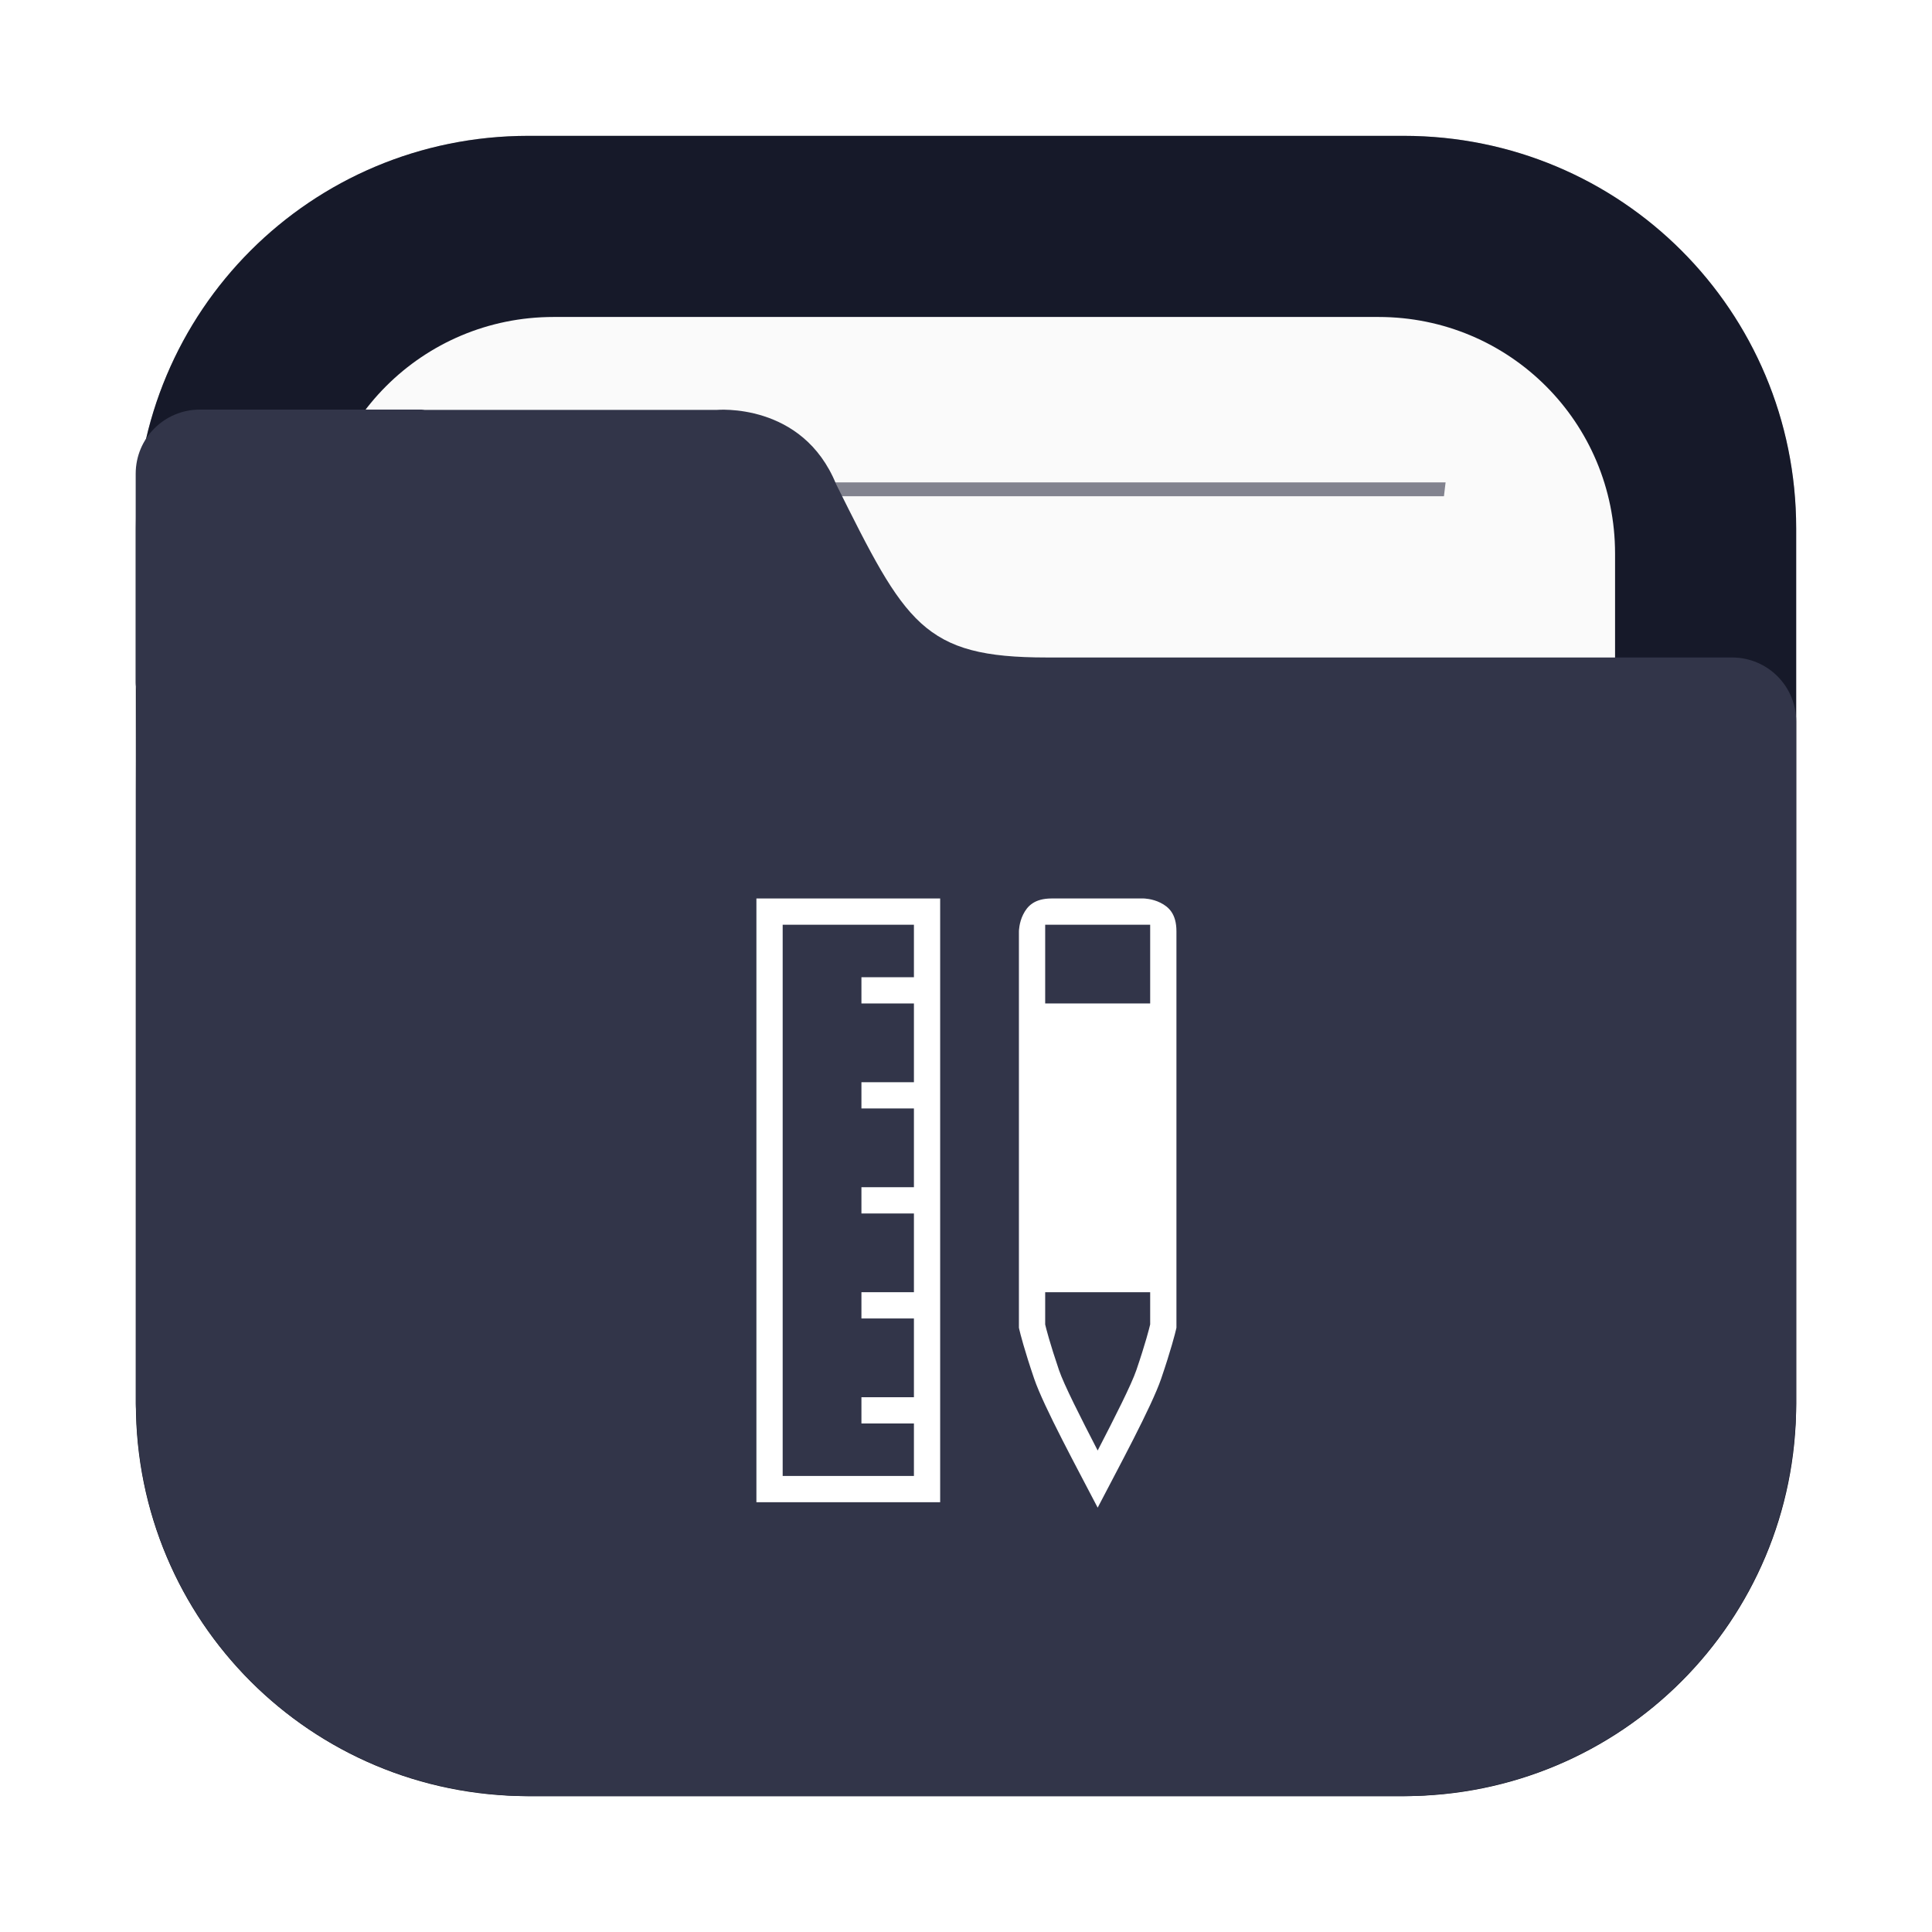 <svg width="64" height="64" viewBox="0 0 64 64" fill="none" xmlns="http://www.w3.org/2000/svg">
<g opacity="0.3" filter="url(#filter0_f_102_121)">
<path d="M46.498 4.5H17.502C10.321 4.5 4.5 10.321 4.5 17.502V46.498C4.5 53.679 10.321 59.5 17.502 59.5H46.498C53.679 59.5 59.5 53.679 59.5 46.498V17.502C59.5 10.321 53.679 4.5 46.498 4.5Z" fill="black"/>
</g>
<path d="M17.503 4.5C10.3 4.5 4.502 10.298 4.502 17.501V46.497C4.502 53.701 10.3 59.499 17.503 59.499H46.499C53.703 59.499 59.501 53.701 59.501 46.497V17.501C59.501 10.298 53.703 4.5 46.499 4.5H17.503Z" fill="#161929"/>
<path d="M18.339 10.5C13.997 10.5 10.501 13.996 10.501 18.337V45.662C10.501 50.004 13.997 53.499 18.339 53.499H45.663C50.005 53.499 53.501 50.004 53.501 45.662V18.337C53.501 13.995 50.005 10.5 45.663 10.5H18.339Z" fill="#FAFAFA"/>
<path opacity="0.6" d="M16.116 15.979C16.135 16.132 16.154 16.285 16.175 16.438H47.833C47.852 16.273 47.869 16.142 47.887 15.979H16.116Z" fill="#323549"/>
<path d="M6.622 13.568C5.443 13.568 4.495 14.516 4.495 15.695V22.603C4.495 22.689 4.51 22.77 4.52 22.853C4.499 24.896 4.501 27.225 4.501 30.281V31.129L4.499 46.498C4.499 46.635 4.514 46.769 4.518 46.906C4.526 47.099 4.53 47.294 4.548 47.484C5.025 53.893 10.101 58.969 16.509 59.451C16.831 59.482 17.157 59.499 17.489 59.5C17.494 59.5 17.498 59.5 17.503 59.5H46.499C46.837 59.5 47.168 59.482 47.495 59.451C53.886 58.969 58.951 53.914 59.448 47.527C59.481 47.189 59.501 46.846 59.501 46.498V30.835C59.501 30.829 59.502 30.823 59.502 30.816V23.907C59.502 22.729 58.554 21.78 57.376 21.78H34.672C33.646 21.78 32.843 21.711 32.176 21.534C31.51 21.358 30.982 21.072 30.51 20.644C30.039 20.215 29.623 19.643 29.182 18.888C28.741 18.133 28.274 17.197 27.698 16.04C27.42 15.357 27.032 14.86 26.608 14.501C26.184 14.142 25.724 13.921 25.297 13.784C24.444 13.511 23.729 13.579 23.729 13.579H14.079C14.039 13.577 14.002 13.568 13.961 13.568H10.502L6.622 13.568Z" fill="#323549"/>
<path d="M34.84 29.763C34.26 29.763 34.03 30.021 33.893 30.295C33.756 30.569 33.753 30.85 33.753 30.85V43.981L33.763 44.028C33.797 44.179 33.937 44.727 34.256 45.665C34.575 46.602 35.702 48.671 36.362 49.943C37.021 48.672 38.148 46.602 38.467 45.665C38.787 44.727 38.927 44.176 38.961 44.028L38.971 43.981V30.85C38.971 30.27 38.713 30.04 38.438 29.903C38.164 29.766 37.883 29.763 37.883 29.763L34.84 29.763ZM34.623 30.633H38.101V33.241H34.623V30.633ZM34.623 42.806H38.101V43.874C38.073 43.994 37.947 44.496 37.644 45.385C37.48 45.867 36.923 46.965 36.362 48.05C35.801 46.965 35.244 45.867 35.08 45.385C34.777 44.495 34.651 43.996 34.623 43.875V42.806Z" fill="white"/>
<path d="M25.057 29.763V49.763H31.144V29.763H25.057ZM25.927 30.633H30.275V32.372H28.536V33.241H30.275V35.85H28.536V36.719H30.275V39.328H28.536V40.198H30.275V42.806H28.536V43.676H30.275V46.285H28.536V47.154H30.275V48.893H25.927V30.85V30.633Z" fill="white"/>
<defs>
<filter id="filter0_f_102_121" x="2.3" y="2.3" width="59.4" height="59.4" filterUnits="userSpaceOnUse" color-interpolation-filters="sRGB">
<feFlood flood-opacity="0" result="BackgroundImageFix"/>
<feBlend mode="normal" in="SourceGraphic" in2="BackgroundImageFix" result="shape"/>
<feGaussianBlur stdDeviation="1.1" result="effect1_foregroundBlur_102_121"/>
</filter>
</defs>
</svg>
